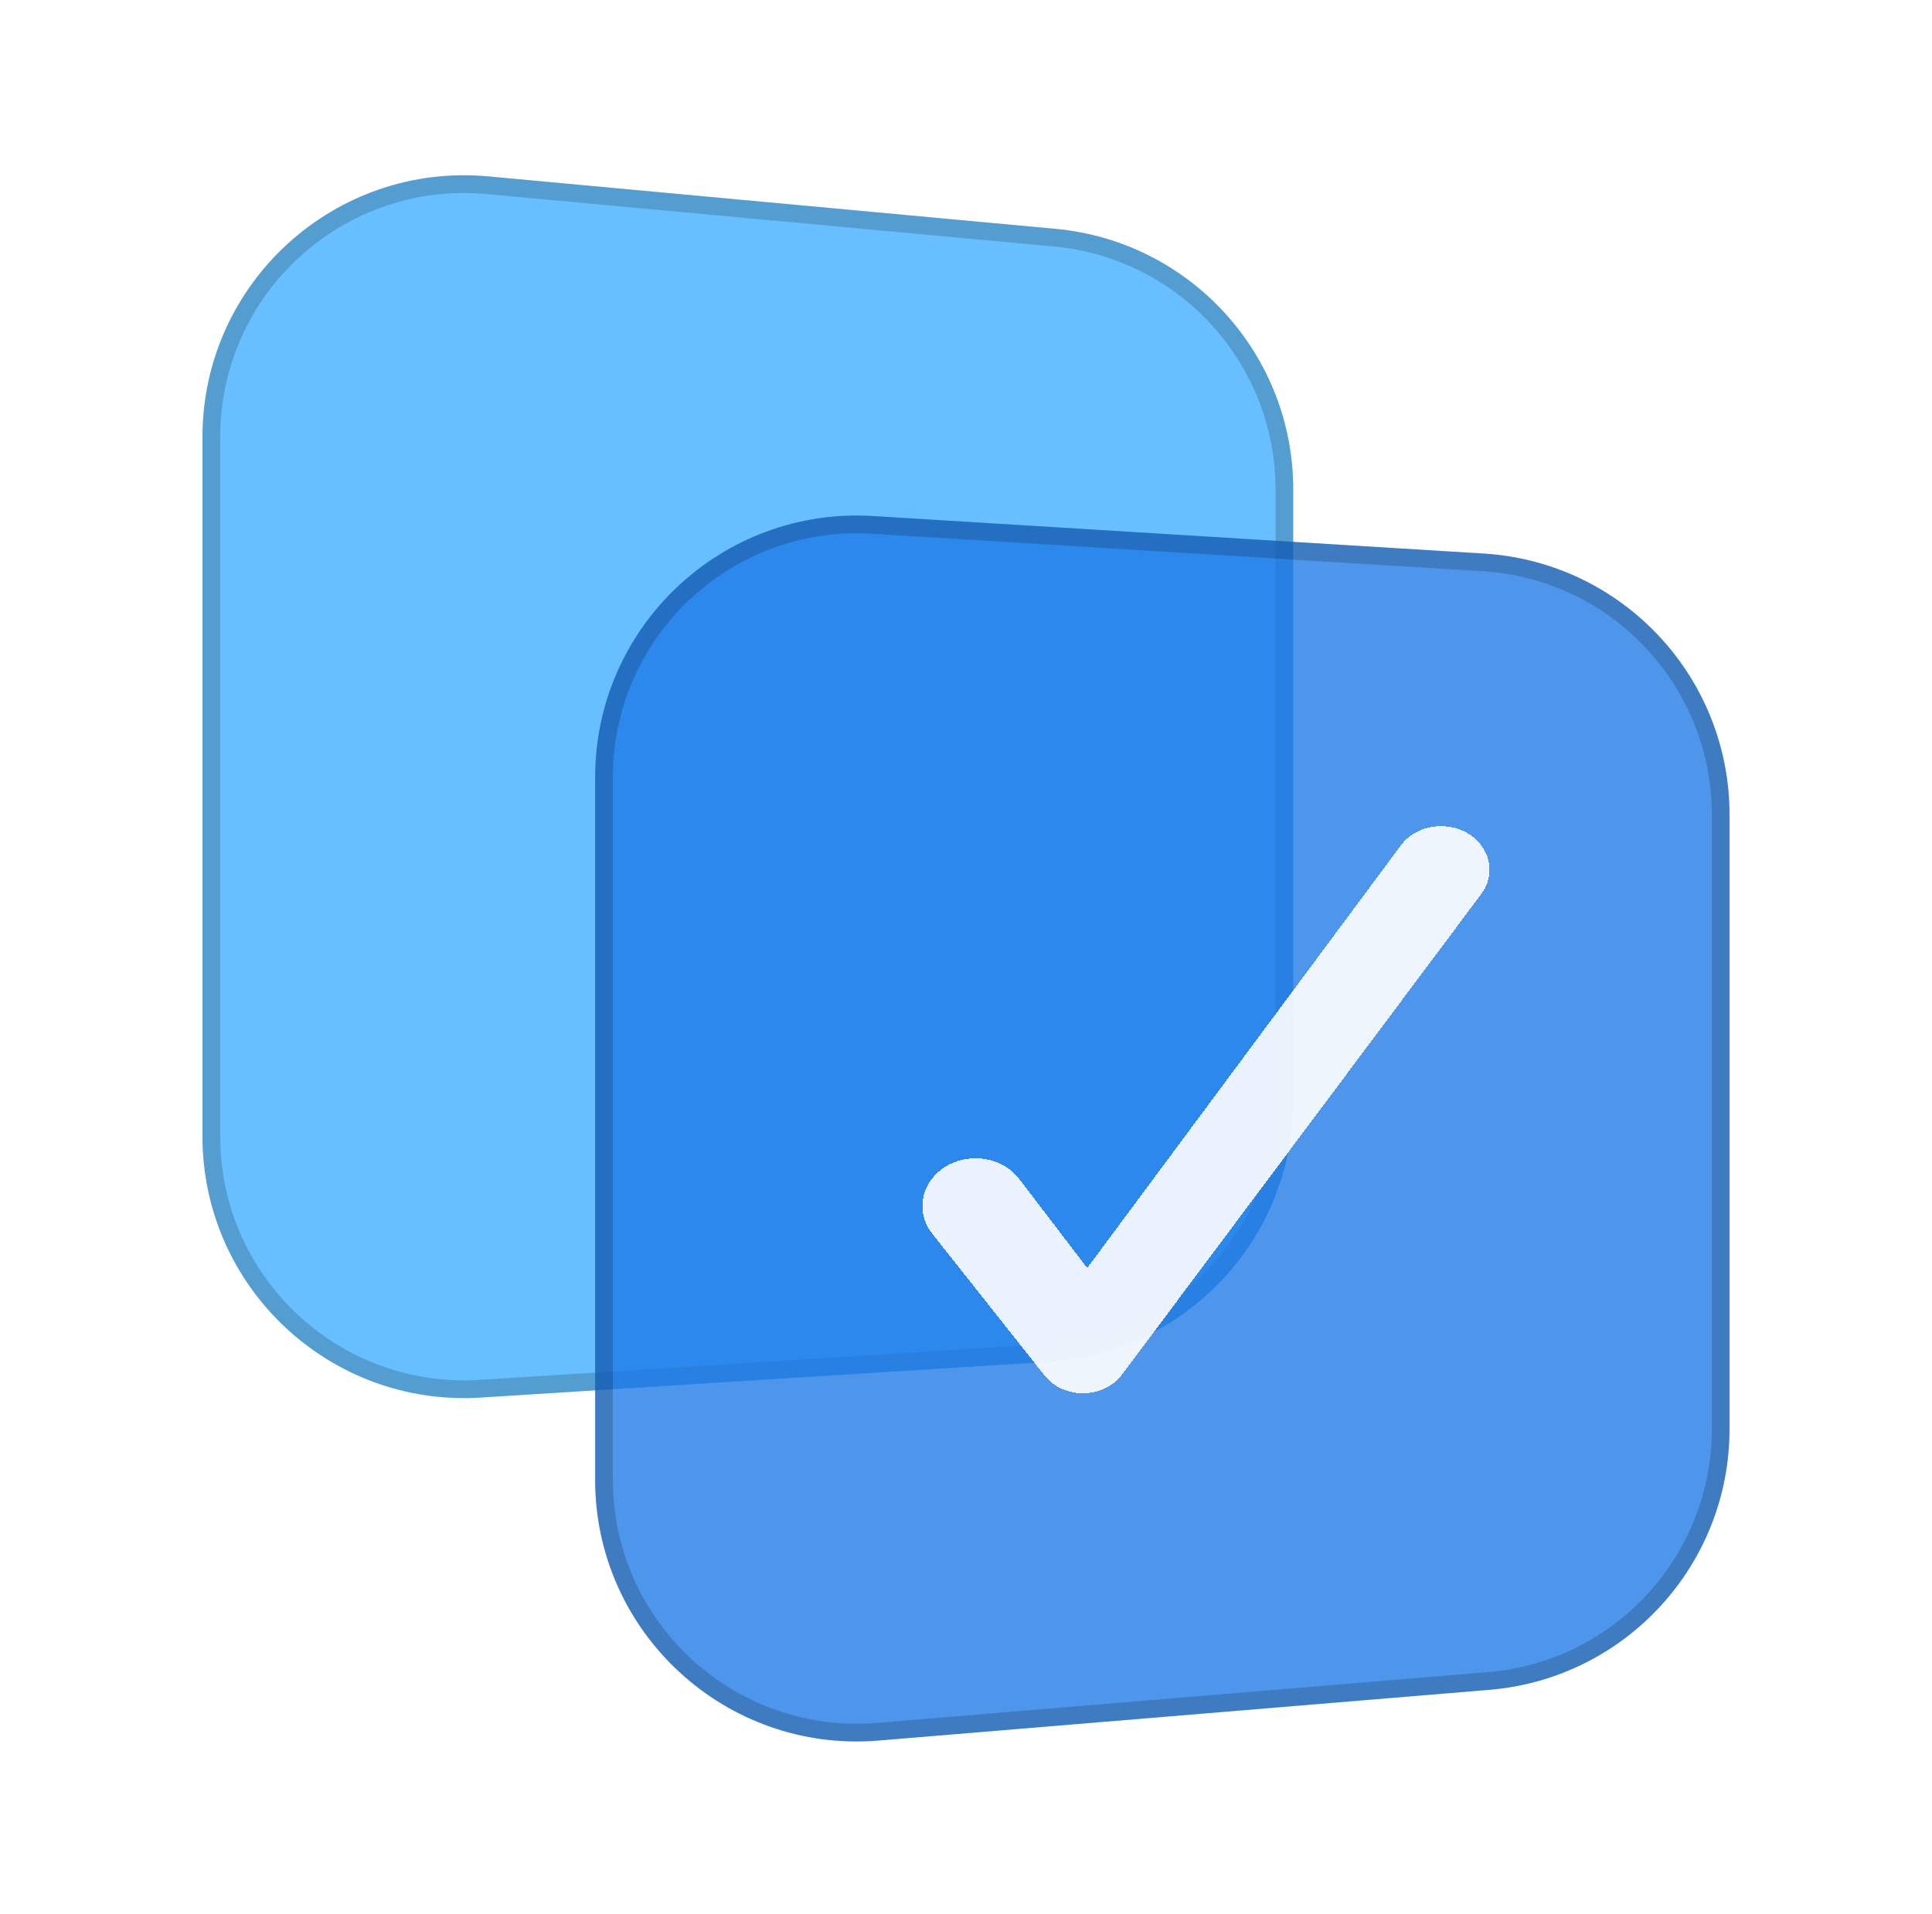 <svg width="109" height="108" viewBox="0 0 109 108" fill="none" xmlns="http://www.w3.org/2000/svg">
	<path d="M72.962 62.1C72.962 69.896 66.902 76.35 59.121 76.84L27.121 78.857C18.616 79.393 11.423 72.639 11.423 64.117V24.66C11.423 15.966 18.895 9.153 27.552 9.953L59.553 12.913C67.15 13.616 72.962 19.989 72.962 27.619V62.1Z" fill="#3DADFF" fill-opacity="0.78"/>
	<path d="M59.09 76.341L27.09 78.358C18.872 78.876 11.923 72.351 11.923 64.117V24.66C11.923 16.26 19.142 9.678 27.506 10.451L59.506 13.411C66.847 14.09 72.462 20.248 72.462 27.619V62.1C72.462 69.632 66.607 75.868 59.09 76.341Z" stroke="black" stroke-opacity="0.18"/>
	<path d="M97.577 80.629C97.577 88.312 91.687 94.712 84.03 95.348L49.569 98.21C40.959 98.925 33.577 92.131 33.577 83.492V43.859C33.577 35.346 40.755 28.595 49.252 29.117L83.714 31.235C91.504 31.714 97.577 38.172 97.577 45.977V80.629Z" fill="#1B79E6" fill-opacity="0.78"/>
	<path d="M83.989 94.849L49.527 97.712C41.209 98.403 34.077 91.838 34.077 83.492V43.859C34.077 35.634 41.012 29.112 49.221 29.616L83.683 31.734C91.21 32.197 97.077 38.436 97.077 45.977V80.629C97.077 88.052 91.386 94.235 83.989 94.849Z" stroke="black" stroke-opacity="0.18"/>
	<g filter="url(#filter0_d_34_4896)">
		<path d="M83.581 47.712C82.499 46.251 80.108 46.25 79.025 47.71L61.338 71.546L57.509 66.528C56.327 64.979 53.784 64.966 52.582 66.504C51.853 67.436 51.858 68.68 52.593 69.608L58.932 77.612C60.01 78.972 62.27 78.945 63.306 77.559L83.575 50.44C84.191 49.615 84.193 48.538 83.581 47.712Z" fill="white" fill-opacity="0.9" shape-rendering="crispEdges"/>
	</g>
</svg>
